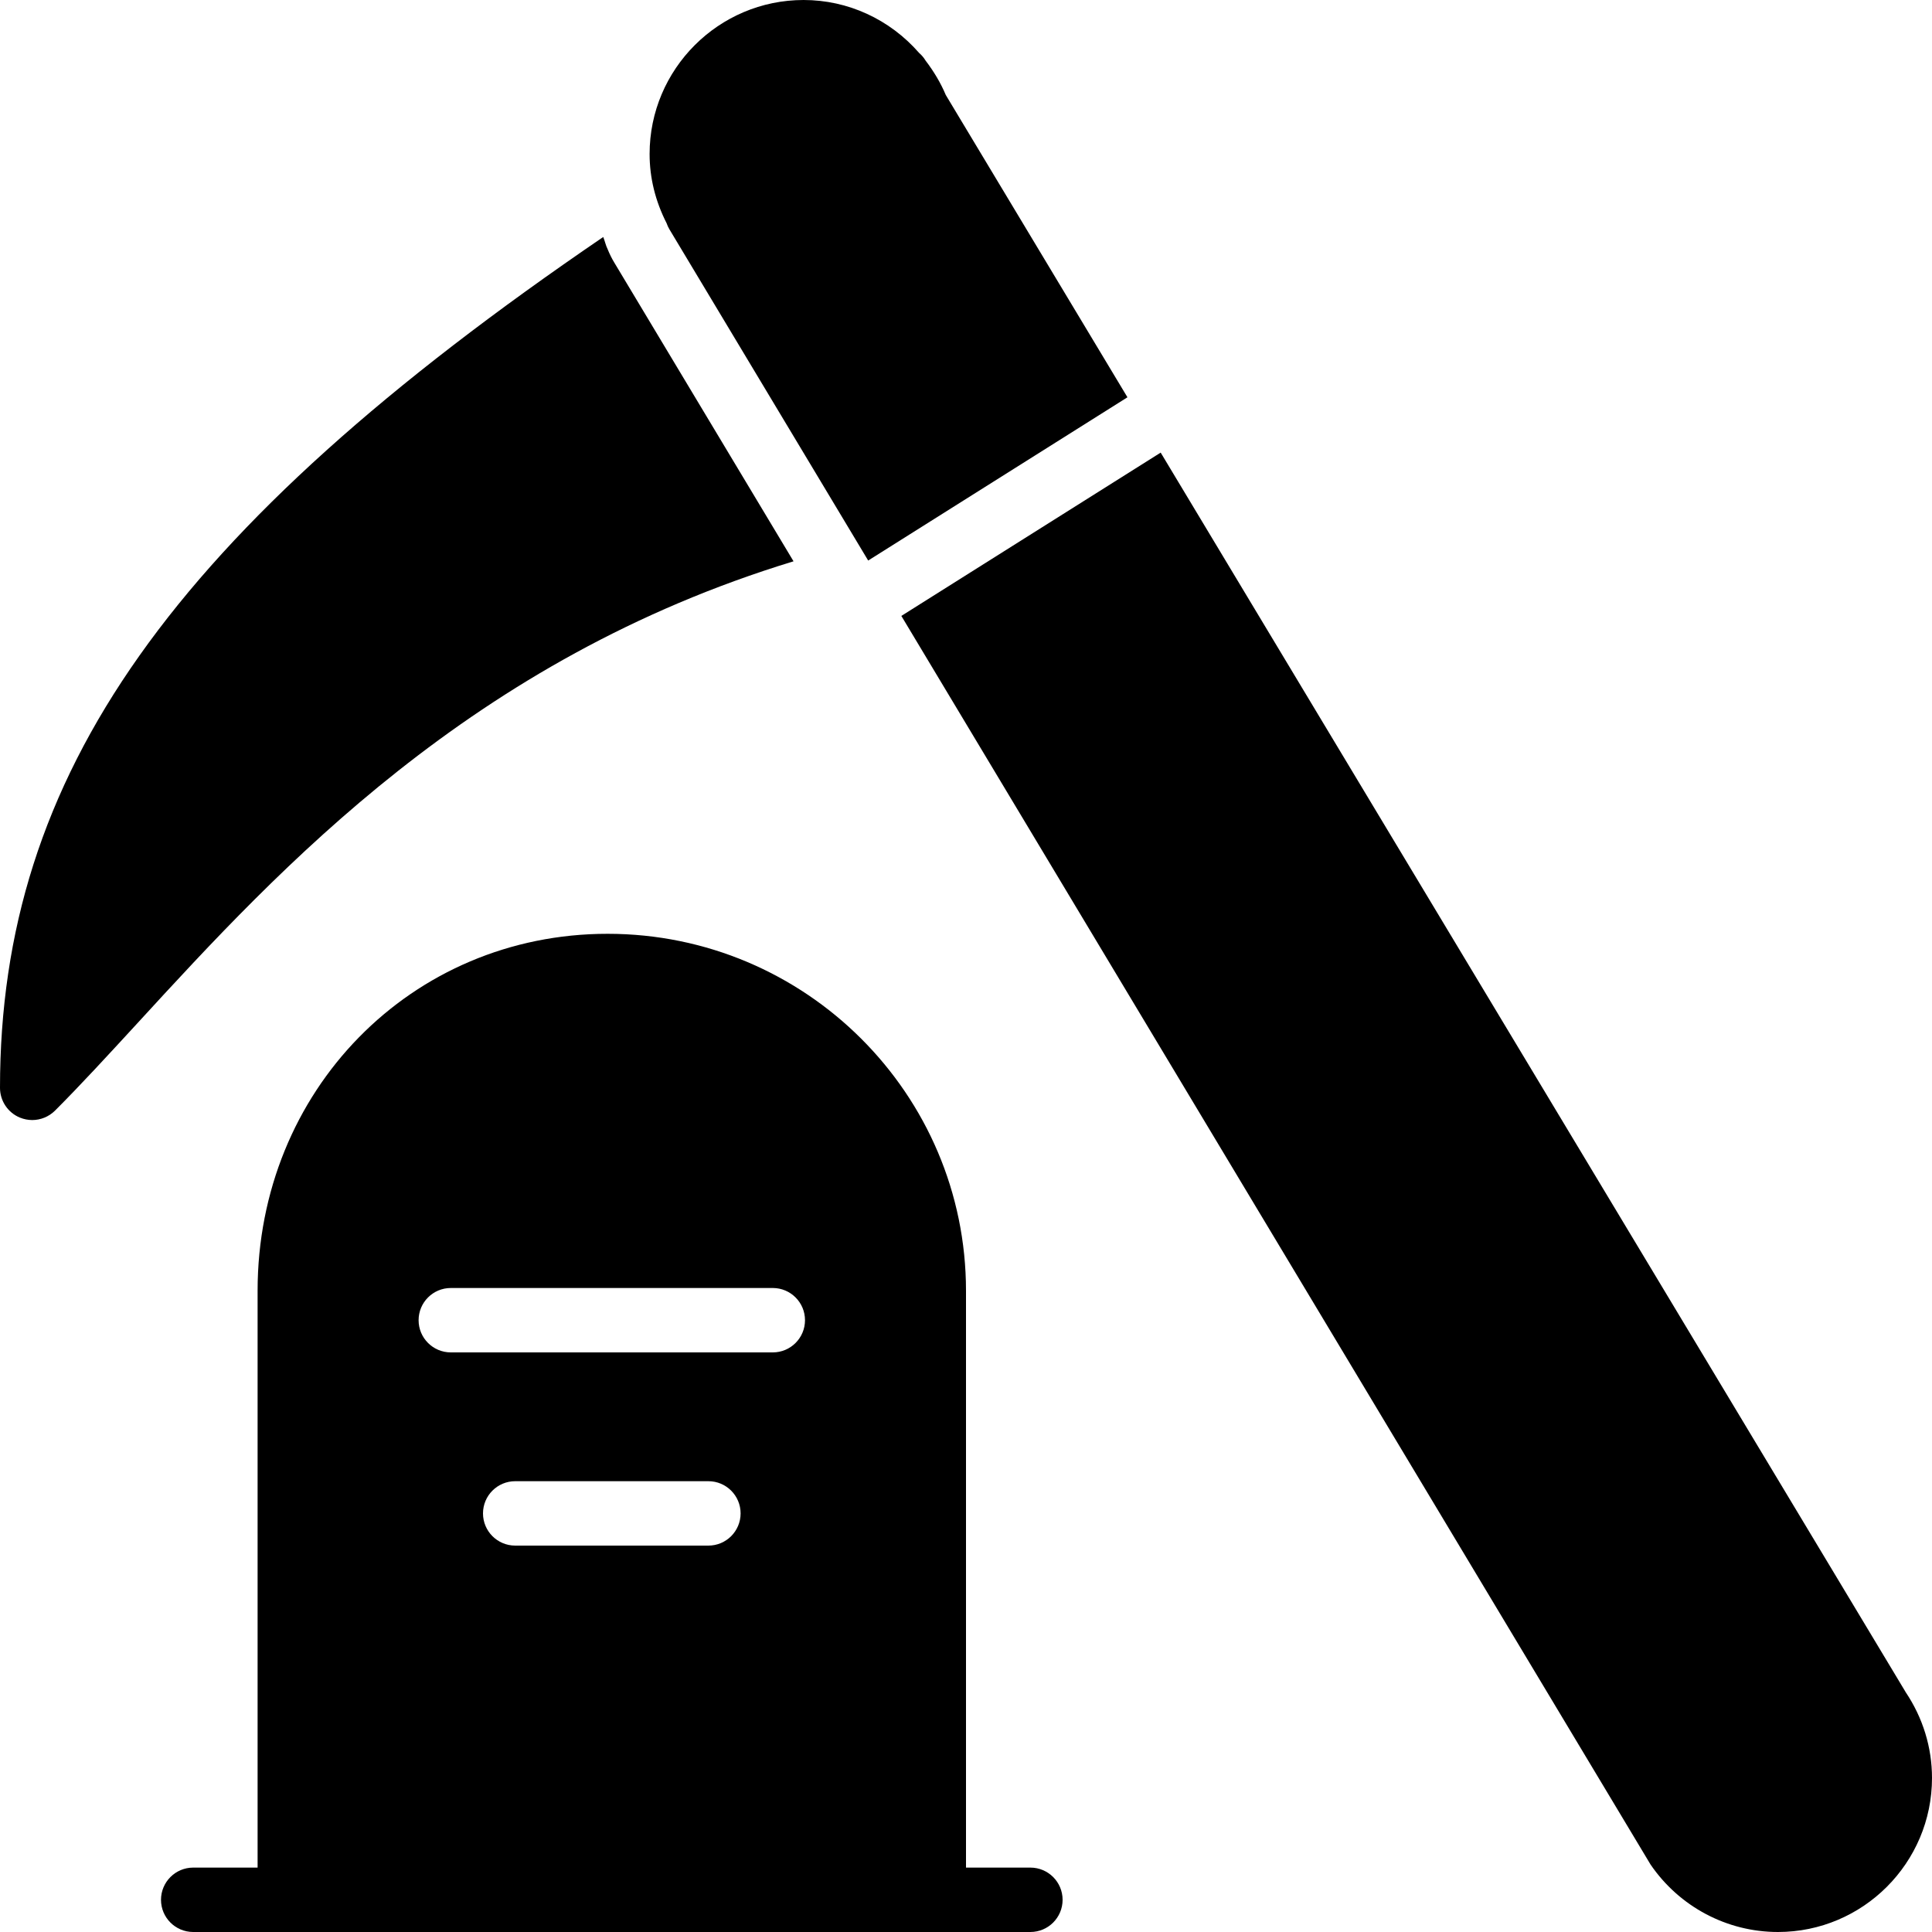 <?xml version="1.0" encoding="iso-8859-1"?>
<!-- Generator: Adobe Illustrator 19.2.1, SVG Export Plug-In . SVG Version: 6.00 Build 0)  -->
<svg version="1.1" xmlns="http://www.w3.org/2000/svg" xmlns:xlink="http://www.w3.org/1999/xlink" x="0px" y="0px"
	 viewBox="0 0 30 30" style="enable-background:new 0 0 30 30;" xml:space="preserve">
<g id="Pompkin">
</g>
<g id="Layer_10">
</g>
<g id="Bat">
</g>
<g id="Ghost">
</g>
<g id="Bone_Hand">
</g>
<g id="Tree_Ghost">
</g>
<g id="Gate">
</g>
<g id="Cemetery_1">
</g>
<g id="Cemetery_2">
</g>
<g id="Devil_x27_s_Fork">
</g>
<g id="Night_Candle">
</g>
<g id="Canlestick">
</g>
<g id="Black_Cat">
</g>
<g id="Witch_Cauldron">
</g>
<g id="Corn_Candy">
</g>
<g id="Layer_29">
</g>
<g id="Bones">
</g>
<g id="Witch_Broom">
</g>
<g id="Owl">
</g>
<g id="Scythe">
	<g>
		<path d="M10.396,3.563l3.085,5.141l4.026-2.535l-2.821-4.694c-0.077-0.184-0.184-0.364-0.315-0.536
			c-0.026-0.044-0.06-0.083-0.098-0.116C13.816,0.299,13.166,0,12.478,0c-1.318,0-2.391,1.073-2.391,2.391
			c0,0.371,0.089,0.731,0.264,1.075C10.363,3.5,10.377,3.532,10.396,3.563z"/>
		<path d="M29.59,26.274c-0.003-0.005-0.005-0.009-0.008-0.014L18.023,7.028l-4.027,2.536l11.634,19.389
			C26.078,29.608,26.817,30,27.608,30C28.927,30,30,28.927,30,27.608C30,27.133,29.858,26.673,29.59,26.274z"/>
		<path d="M16,29h-1v-8.956c0-3.057-2.492-5.544-5.565-5.544C6.387,14.5,4,16.936,4,20.044V29H3c-0.276,0-0.5,0.224-0.5,0.5
			S2.724,30,3,30h1.5h10H16c0.276,0,0.5-0.224,0.5-0.5S16.276,29,16,29z M11,24H8c-0.276,0-0.5-0.224-0.5-0.5S7.724,23,8,23h3
			c0.276,0,0.5,0.224,0.5,0.5S11.276,24,11,24z M12,21H7c-0.276,0-0.5-0.224-0.5-0.5S6.724,20,7,20h5c0.276,0,0.5,0.224,0.5,0.5
			S12.276,21,12,21z"/>
		<path d="M12.322,8.716L9.539,4.078C9.501,4.016,9.466,3.945,9.436,3.871C9.405,3.809,9.393,3.743,9.367,3.68
			C2.653,8.256,0,12.033,0,16.892c0,0.202,0.122,0.385,0.309,0.462c0.062,0.025,0.127,0.038,0.191,0.038
			c0.13,0,0.258-0.051,0.354-0.146c0.397-0.397,0.821-0.859,1.282-1.36C4.351,13.471,7.326,10.24,12.322,8.716z"/>
	</g>
</g>
<g id="Grim_Reaper">
</g>
<g id="Coffin">
</g>
<g id="Dracula">
</g>
<g id="Frankenstein">
</g>
<g id="Layer_40">
</g>
<g id="Toilet_Paper">
</g>
<g id="Skull">
</g>
<g id="Skull_Cake">
</g>
<g id="Eyeball">
</g>
<g id="Castle">
</g>
<g id="Witch_x27_s_Hat">
</g>
<g id="Cobweb_1">
</g>
<g id="Cobweb_2">
</g>
<g id="Spider">
</g>
<g id="Full_Moon">
</g>
<g id="Crescent">
</g>
<g id="Crow">
</g>
<g id="Candy_Holder">
</g>
<g id="Bloody_Knife">
</g>
<g id="Bloody_Axe">
</g>
</svg>
